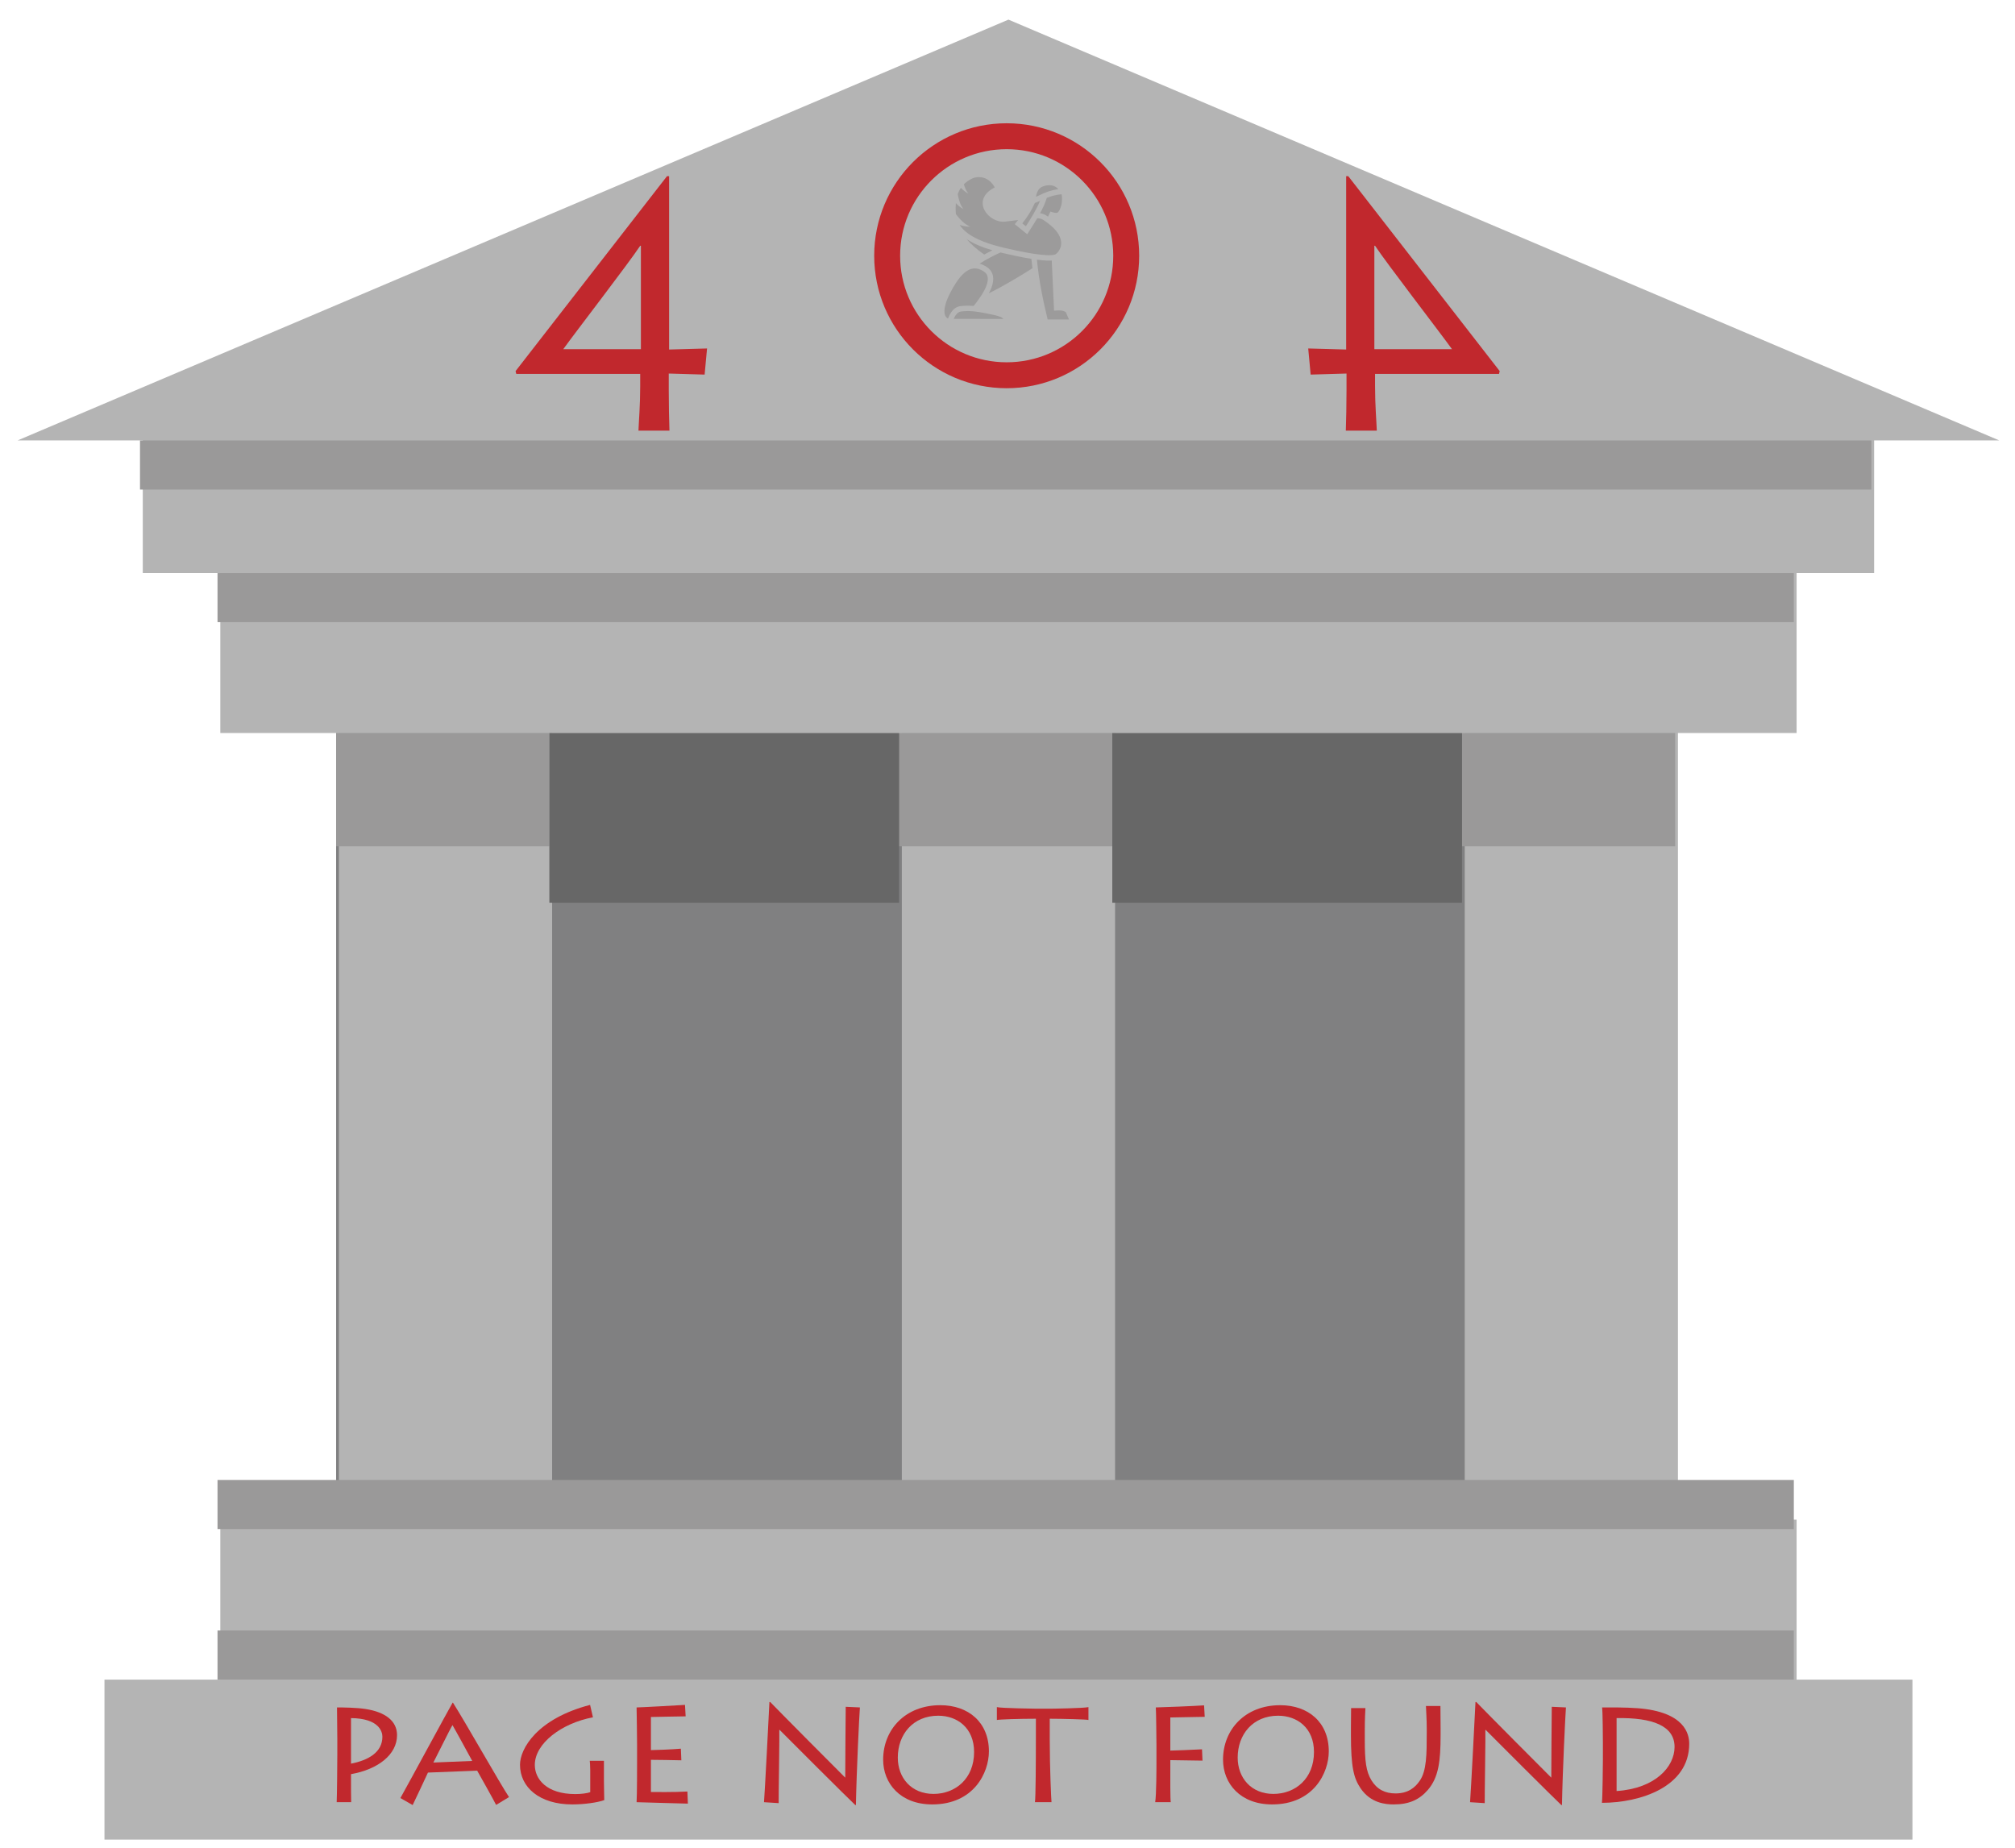 <?xml version="1.0" encoding="utf-8"?>
<!-- Generator: Adobe Illustrator 16.0.0, SVG Export Plug-In . SVG Version: 6.00 Build 0)  -->
<!DOCTYPE svg PUBLIC "-//W3C//DTD SVG 1.1//EN" "http://www.w3.org/Graphics/SVG/1.1/DTD/svg11.dtd">
<svg version="1.1" xmlns="http://www.w3.org/2000/svg" xmlns:xlink="http://www.w3.org/1999/xlink" x="0px" y="0px" width="544px"
	 height="499px" viewBox="0 0 544 499" enable-background="new 0 0 544 499" xml:space="preserve">
<g id="Calque_1">
	<rect x="90.746" y="197.916" fill="#808081" width="361.498" height="212.387"/>
	<path fill="#B4B4B4" d="M485.037,410.297h-32.032V197.91h32.032v-43.196h20.933v-35.799h33.782L272.257,5.299L4.749,118.914h33.794
		v35.799h20.933v43.195h32.02v212.388h-32.02v43.195H28.205v43.208h488.104v-43.208h-31.271L485.037,410.297L485.037,410.297z
		 M243.472,410.297h-94.408V197.91h94.408V410.297z M395.437,410.297h-94.396V197.91h94.396V410.297z"/>
	<g>
		<rect x="90.746" y="197.903" fill="#9A9999" width="57.568" height="30.598"/>
		<rect x="242.723" y="197.903" fill="#9A9999" width="57.567" height="30.598"/>
		<rect x="394.688" y="197.903" fill="#9A9999" width="57.568" height="30.598"/>
	</g>
	<g>
		<rect x="148.314" y="197.916" fill="#676767" width="94.408" height="45.821"/>
		<rect x="300.292" y="197.916" fill="#676767" width="94.407" height="45.821"/>
	</g>
	<circle fill="none" stroke="#C1282D" stroke-width="7" stroke-miterlimit="10" cx="271.78" cy="69.05" r="32.269"/>
	<g>
		<rect x="58.727" y="154.721" fill="#9A9999" width="425.562" height="13.258"/>
		<rect x="58.727" y="440.229" fill="#9A9999" width="425.562" height="13.259"/>
		<rect x="58.727" y="399.583" fill="#9A9999" width="425.562" height="13.258"/>
		<rect x="37.794" y="118.921" fill="#9A9999" width="467.427" height="13.258"/>
	</g>
	<path fill="#FFFFFF" fill-opacity="0" d="M250,41.335h41.332v41.332H250V41.335z"/>
	<path fill="#9C9B9B" d="M264.309,47.818c-0.72-0.005-1.39,0.158-1.9,0.408c-0.907,0.442-1.622,0.961-2.189,1.526
		c0.266,0.95,0.643,1.816,1.223,2.529c-0.818-0.457-1.502-0.976-2.021-1.573c-0.377,0.546-0.651,1.116-0.856,1.687
		c0.261,1.548,0.674,2.982,1.557,4.064c-0.846-0.471-1.547-1.01-2.07-1.632c-0.074,0.856-0.05,1.605-0.043,2.135
		c0.004,0.294,0.021,0.579,0.053,0.856c1.128,1.473,2.359,2.735,3.88,3.395c-1.051-0.033-2.009-0.186-2.856-0.482
		c0.526,0.815,1.248,1.556,2.177,2.25c2.176,1.625,5.508,2.92,9.917,3.953c2.067,0.484,5.046,1.145,7.762,1.565
		c1.357,0.21,2.65,0.36,3.715,0.4c1.063,0.041,1.916-0.06,2.257-0.202c0.017-0.007,0.487-0.326,0.841-0.817
		c0.353-0.491,0.662-1.156,0.723-1.946c0.121-1.581-0.689-3.839-4.759-6.514c-0.488-0.321-0.936-0.472-1.683-0.499
		c-0.744,1.259-1.536,2.478-2.284,3.645l-0.438,0.684l-3.356-2.723l0.467-0.565c0.152-0.184,0.302-0.369,0.45-0.555
		c-1.013,0.128-2.131,0.27-3.495,0.43c-2.211,0.26-4.594-1.143-5.628-3.167c-0.518-1.012-0.65-2.252-0.099-3.408
		c0.48-1.006,1.428-1.907,2.902-2.658c-0.822-1.491-1.87-2.238-2.916-2.574C265.19,47.885,264.74,47.821,264.309,47.818
		L264.309,47.818z M283.261,50.008c-0.053,0-0.106,0.002-0.159,0.004c-0.29,0.014-0.609,0.057-0.964,0.137
		c-1.306,0.295-1.845,1.013-2.191,1.951c-0.12,0.323-0.201,0.668-0.262,1.018l0.767-0.313c1.645-0.879,3.488-1.506,5.284-1.729
		c-0.194-0.206-0.418-0.406-0.69-0.578C284.601,50.217,284.045,50,283.261,50.008L283.261,50.008z M286.597,52.459
		c-1.275,0.083-2.662,0.432-3.983,0.961c-0.439,1.41-1.077,2.792-1.805,4.135c0.642,0.105,1.19,0.312,1.705,0.65
		c0.144,0.094,0.285,0.19,0.427,0.287l0.646-1.371l0.604,0.19c0.689,0.217,1.147,0.192,1.293,0.105
		c0.46-0.278,1.01-1.449,1.17-2.717c0.081-0.634,0.085-1.279,0.022-1.804C286.658,52.749,286.632,52.603,286.597,52.459
		L286.597,52.459z M280.766,54.246l-1.385,0.564c-0.915,2.049-1.982,3.732-3.387,5.499l0.968,0.786
		C278.381,58.881,279.834,56.558,280.766,54.246L280.766,54.246z M260.926,64.524c1.293,1.489,2.888,2.913,4.791,4.205
		c0.736-0.412,1.478-0.796,2.197-1.151C265.08,66.744,262.743,65.754,260.926,64.524z M270.101,68.167
		c-1.774,0.808-3.81,1.837-5.649,3.025c0.673,0.176,1.305,0.475,1.878,0.84c0.997,0.635,1.584,1.555,1.756,2.541
		c0.172,0.985-0.023,2.005-0.391,3.011c-0.195,0.535-0.443,1.07-0.723,1.598c4.168-2.066,8.004-4.384,11.761-6.753
		c-0.106-0.845-0.201-1.69-0.283-2.538c-2.708-0.432-5.587-1.071-7.603-1.543C270.597,68.289,270.349,68.229,270.101,68.167
		L270.101,68.167z M279.936,70.107c0.554,5.505,1.589,10.803,2.907,16.145h5.747l-0.829-1.946c-0.024-0.047-0.681-0.609-2.446-0.48
		l-0.745,0.054l-0.621-13.534c-0.415,0.025-0.864,0.021-1.35,0.003C281.787,70.319,280.884,70.231,279.936,70.107z M263.12,72.469
		c-0.281,0.006-0.57,0.047-0.866,0.129c-1.182,0.327-2.587,1.364-4.133,3.726c-1.089,1.666-2.391,4.042-2.912,6.046
		c-0.26,1.002-0.314,1.898-0.138,2.53c0.139,0.495,0.382,0.846,0.862,1.106c0.212-0.53,0.481-1.139,0.867-1.704
		c0.529-0.772,1.342-1.493,2.477-1.642c0.788-0.104,1.551-0.139,2.292-0.126c0.438,0.008,0.866,0.033,1.288,0.07
		c0.095-0.104,0.186-0.21,0.273-0.321c1.202-1.532,2.572-3.482,3.198-5.197c0.313-0.857,0.433-1.64,0.323-2.263
		c-0.108-0.623-0.399-1.117-1.104-1.564C264.762,72.757,263.968,72.452,263.12,72.469L263.12,72.469z M261.291,83.985
		c-0.596-0.001-1.203,0.033-1.823,0.115c-0.647,0.085-1.077,0.451-1.467,1.022c-0.198,0.29-0.369,0.626-0.523,0.97l13.396,0.024
		c-0.06-0.098-0.138-0.188-0.273-0.288c-0.375-0.274-1.325-0.621-3.2-0.99c-1.903-0.374-3.819-0.812-5.854-0.85
		C261.461,83.986,261.376,83.986,261.291,83.985L261.291,83.985z"/>
</g>
<g id="Calque_2">
	<g>
		<path fill="#C1282D" d="M180.642,94.37l10.245-0.282l-0.657,7.05l-9.682-0.282v4.418c0,3.76,0.094,8.271,0.188,10.997h-8.366
			c0.095-2.632,0.47-6.768,0.47-12.031v-3.29h-33.461l-0.188-0.752l40.888-52.637h0.563V94.37z M173.028,66.359h-0.188
			c-3.102,4.7-17.389,23.217-20.772,27.917h20.961V66.359z"/>
	</g>
	<g>
		<path fill="#C1282D" d="M363.431,47.561h0.563l40.888,52.637l-0.188,0.752h-33.461v3.29c0,5.264,0.375,9.399,0.47,12.031h-8.366
			c0.095-2.726,0.188-7.237,0.188-10.997v-4.418l-9.682,0.282l-0.657-7.05l10.245,0.282V47.561z M371.044,94.276h20.961
			c-3.384-4.7-17.671-23.216-20.772-27.917h-0.188V94.276z"/>
	</g>
	<g>
		<path fill="#C1282D" d="M90.895,486.588c0.086-1.591,0.172-10.363,0.172-12.986v-3.999c0-0.86-0.086-8.041-0.086-8.6
			c1.635,0,5.289,0.043,7.74,0.43c5.246,0.817,8.471,3.182,8.471,7.052c0,5.246-5.117,9.245-12.426,10.535v2.064
			c0,0.731,0,4.73,0.043,5.504H90.895z M94.766,476.182c4.643-0.903,8.471-3.053,8.471-7.267c0-1.333-0.86-4.945-8.471-5.031
			V476.182z"/>
		<path fill="#C1282D" d="M108.096,485.47c2.064-3.655,13.244-24.337,14.104-25.756h0.086c3.311,5.203,12.6,21.671,15.136,25.499
			l-3.483,2.107c-0.688-1.376-4.729-8.6-5.116-9.245l-13.286,0.516c-0.517,1.161-3.526,7.525-4.129,8.772L108.096,485.47z
			 M127.488,475.451c-0.43-0.817-4.945-9.073-5.332-9.675c-0.559,0.86-4.816,9.503-5.16,10.104L127.488,475.451z"/>
		<path fill="#C1282D" d="M163.049,480.869c0,1.419,0.086,4.687,0.086,5.16c-1.763,0.645-5.375,1.161-8.643,1.161
			c-8.857,0-14.104-4.644-14.104-10.707c0-4.3,4.558-12.427,18.919-16.167l0.774,3.354c-8.471,1.591-15.695,7.052-15.695,12.856
			c0,3.827,3.183,7.869,10.922,7.869c1.635,0,3.269-0.215,4.042-0.516v-5.934c0-1.075-0.086-2.322-0.128-2.537h3.826v2.795V480.869z
			"/>
		<path fill="#C1282D" d="M185.71,486.975c-1.29,0-13.071-0.387-13.846-0.387c0.129-1.935,0.129-9.761,0.129-10.621v-4.859
			c0-0.602-0.086-9.417-0.129-10.105c0.946,0,11.137-0.559,13.072-0.688l0.172,3.096c-1.678,0-8.729,0.172-9.374,0.172v8.944
			c0.73,0,5.719-0.172,8.084-0.387l0.129,3.139c-0.646,0-2.494-0.043-4.3-0.086c-1.764,0-3.483-0.043-3.913-0.043v8.686
			c0.946,0,6.191,0.086,9.847-0.129L185.71,486.975z"/>
		<path fill="#C1282D" d="M206.264,486.588c0.215-2.752,1.29-23.263,1.462-27.046h0.215c1.118,1.204,19.049,19.264,20.253,20.424
			c0-1.032,0.086-17.931,0.129-19.134l3.827,0.172c-0.172,2.193-0.903,17.157-1.075,26.358h-0.172
			c-1.118-0.989-19.951-19.78-20.425-20.295h-0.086c0.086,0.688-0.215,18.576-0.172,19.779L206.264,486.588z"/>
		<path fill="#C1282D" d="M238.428,475.107c0-8.126,5.977-14.706,15.437-14.706c7.567,0,13.114,4.601,13.114,12.47
			c0,5.719-4.041,14.319-15.308,14.319C243.114,487.19,238.428,481.557,238.428,475.107z M262.98,473.043
			c0-6.536-4.559-9.804-9.675-9.804c-6.837,0-10.922,5.074-10.922,11.309c0,5.461,3.654,9.804,9.632,9.804
			C257.906,484.352,262.98,480.267,262.98,473.043z"/>
		<path fill="#C1282D" d="M279.405,486.588c0.215-0.946,0.258-11.61,0.258-17.415v-5.117c-4.429,0-9.976,0.172-10.534,0.344v-3.483
			c1.118,0.301,10.362,0.43,10.793,0.43h3.439c0.731,0,9.245-0.129,10.492-0.43v3.483c-0.086-0.172-7.31-0.344-10.449-0.344v5.676
			c0,7.438,0.388,16.125,0.474,16.855H279.405z"/>
		<path fill="#C1282D" d="M311.87,486.588c0.344-1.935,0.344-9.761,0.344-10.621v-4.859c0-0.602-0.086-9.417-0.172-10.105
			c0.989,0,10.793-0.387,13.028-0.559l0.173,3.096l-9.288,0.172v8.944c0.73,0,6.277-0.215,8.557-0.344l0.129,3.053l-8.686-0.129
			v3.354c0,0.559-0.043,7.482,0.129,7.998H311.87z"/>
		<path fill="#C1282D" d="M330.188,475.107c0-8.126,5.977-14.706,15.437-14.706c7.567,0,13.114,4.601,13.114,12.47
			c0,5.719-4.041,14.319-15.308,14.319C334.875,487.19,330.188,481.557,330.188,475.107z M354.741,473.043
			c0-6.536-4.559-9.804-9.675-9.804c-6.837,0-10.922,5.074-10.922,11.309c0,5.461,3.654,9.804,9.632,9.804
			C349.667,484.352,354.741,480.267,354.741,473.043z"/>
		<path fill="#C1282D" d="M368.458,469.646c0,5.934,0.344,8.643,1.806,11.051c1.505,2.451,3.698,3.526,6.493,3.526
			c3.354,0,5.289-1.548,6.578-3.483c1.807-2.666,1.85-7.052,1.85-12.814v-1.247c0-2.537-0.172-4.687-0.215-6.063h3.912
			c0,0.817,0.043,3.225,0.043,6.106v1.72c0,7.009-0.516,11.438-3.439,14.834c-2.322,2.666-5.074,3.913-9.245,3.913
			c-2.106,0-6.191-0.301-8.943-4.386c-1.807-2.708-2.58-5.59-2.58-14.447v-1.978c0-1.677,0.043-4.343,0.043-5.203h3.87
			c-0.043,0.946-0.172,2.666-0.172,6.02V469.646z"/>
		<path fill="#C1282D" d="M396.881,486.588c0.215-2.752,1.29-23.263,1.462-27.046h0.215c1.118,1.204,19.049,19.264,20.253,20.424
			c0-1.032,0.086-17.931,0.129-19.134l3.827,0.172c-0.172,2.193-0.903,17.157-1.075,26.358h-0.172
			c-1.118-0.989-19.951-19.78-20.425-20.295h-0.086c0.086,0.688-0.215,18.576-0.172,19.779L396.881,486.588z"/>
		<path fill="#C1282D" d="M432.741,470.506c0-0.774-0.043-8.471-0.215-9.503c2.236,0,6.234-0.043,9.632,0.215
			c12.771,0.989,13.889,7.052,13.889,9.589c0,11.696-13.287,15.953-23.563,15.953c0.172-1.677,0.258-10.75,0.258-11.739V470.506z
			 M436.439,483.578c10.491-0.688,15.651-6.579,15.651-11.911c0-5.633-5.805-7.955-15.651-7.783V483.578z"/>
	</g>
</g>
</svg>
